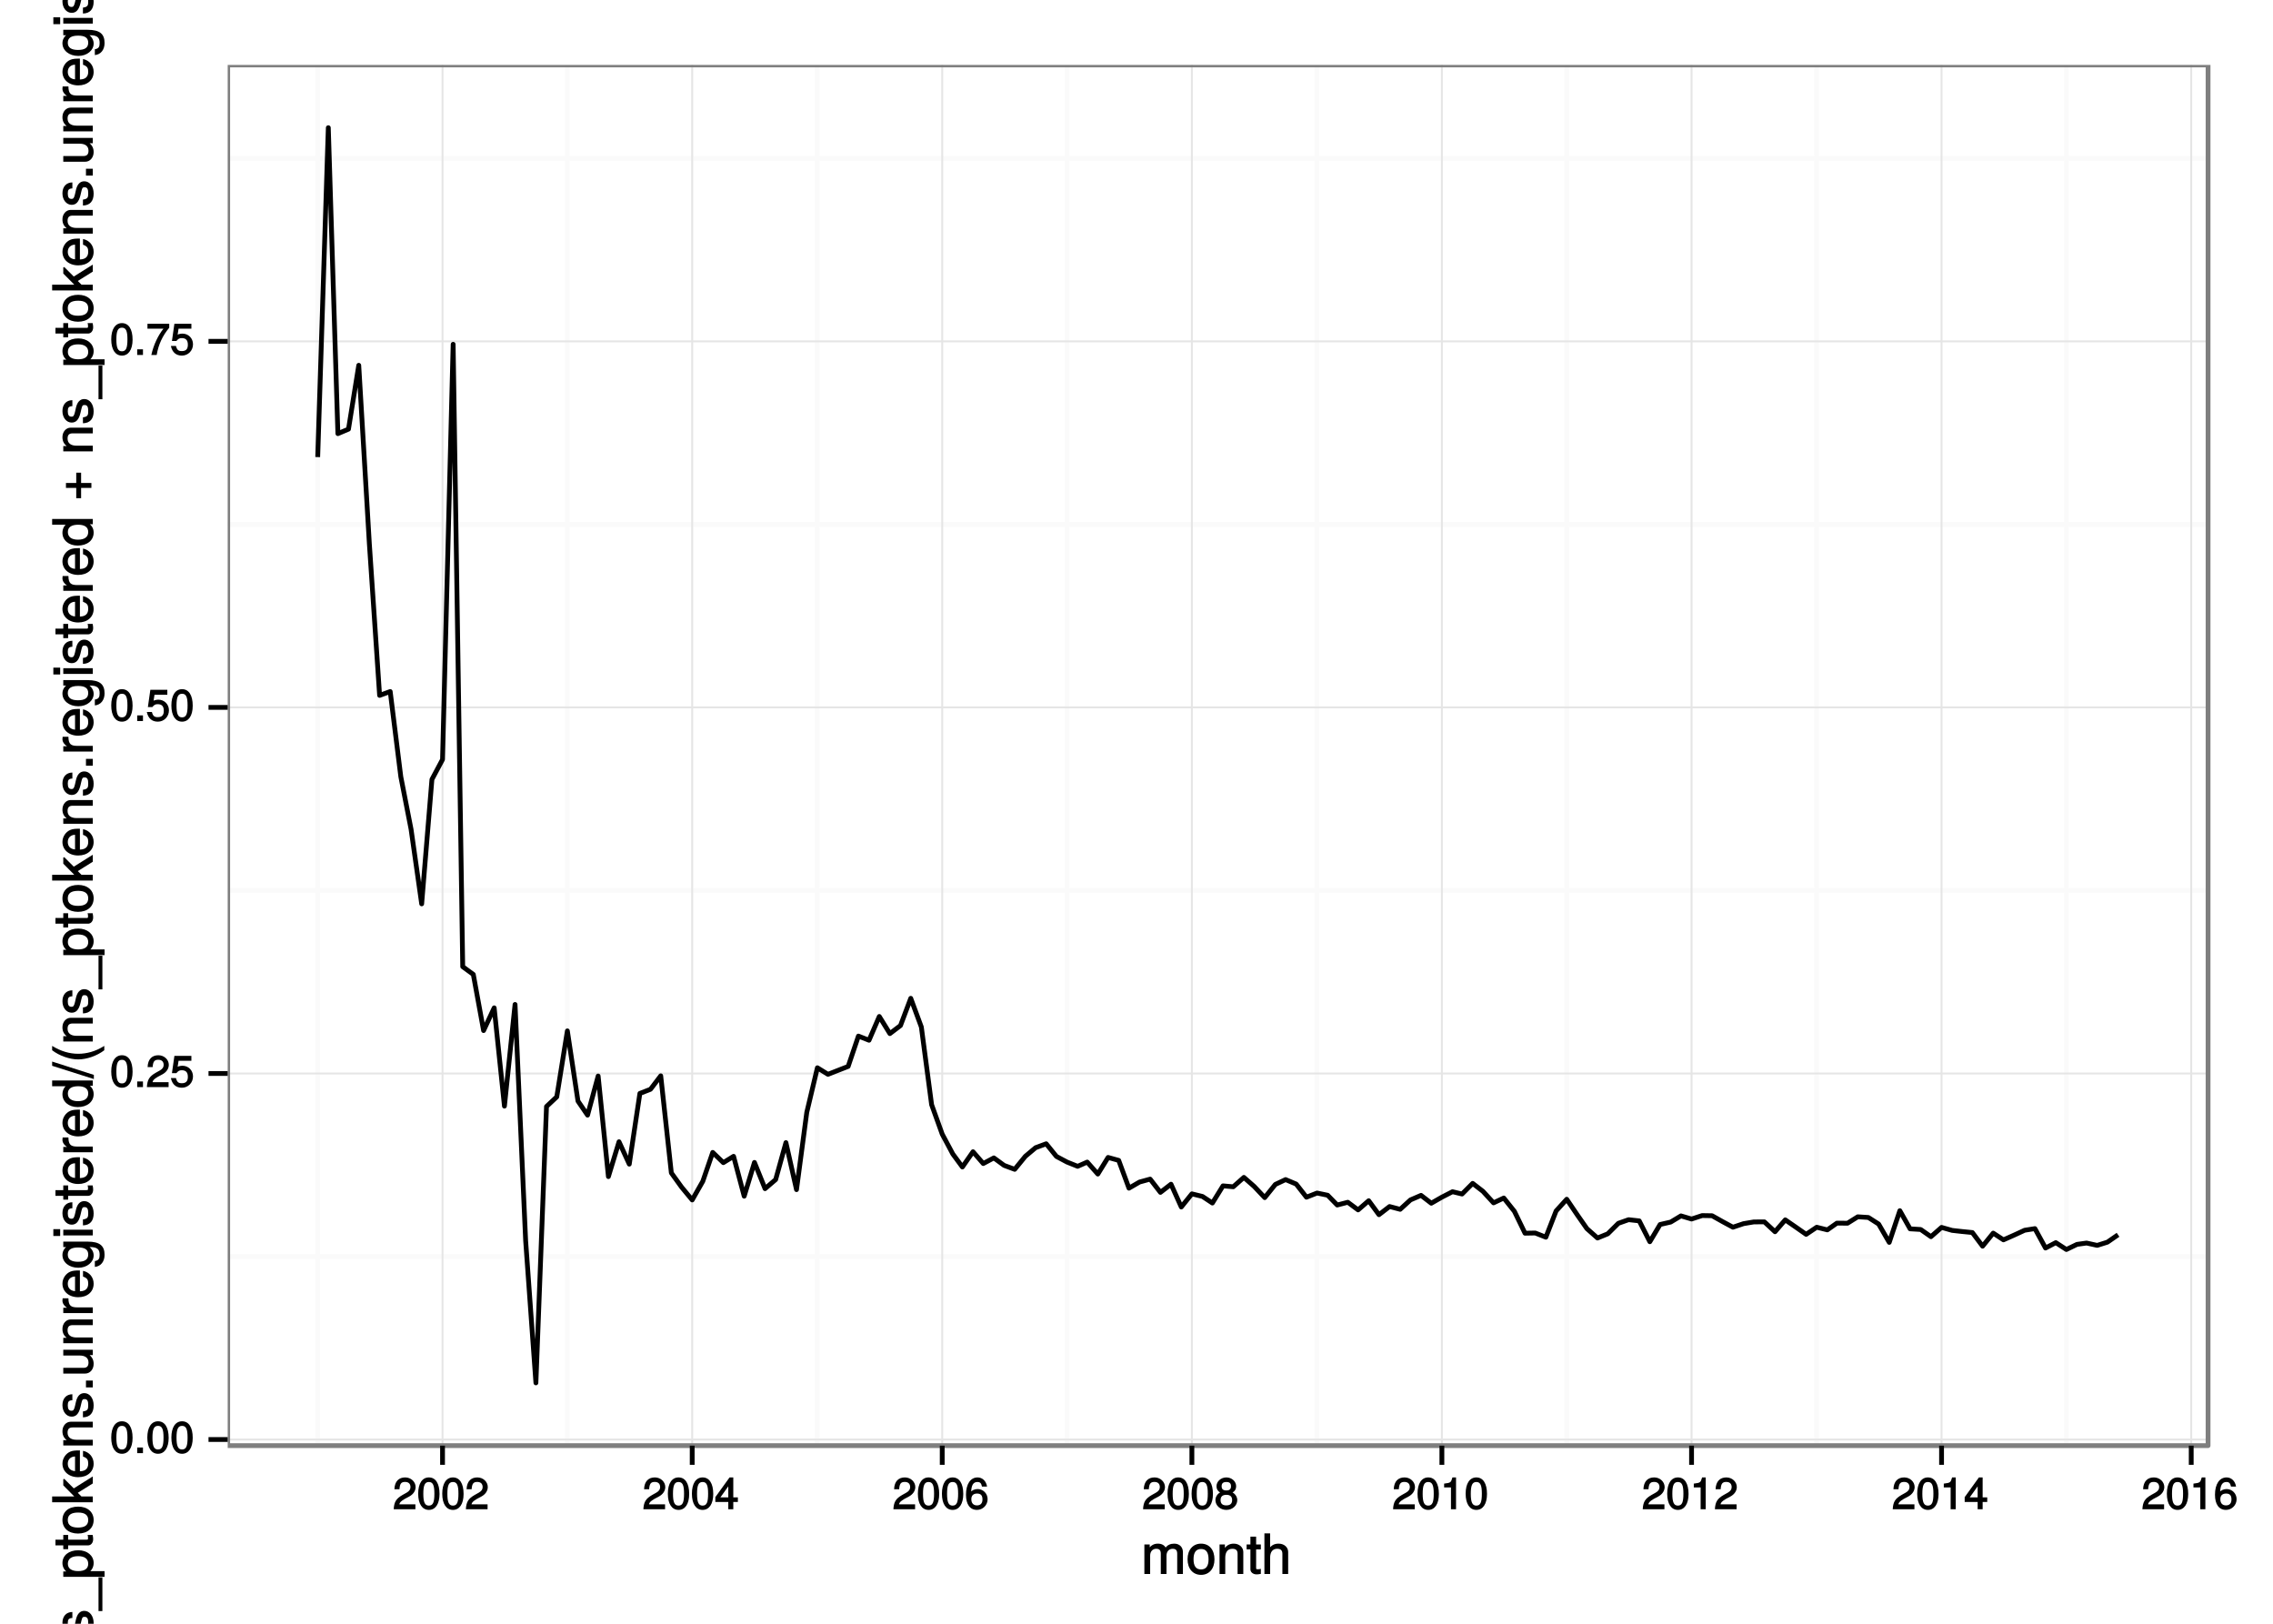 <?xml version="1.0" encoding="UTF-8"?>
<svg xmlns="http://www.w3.org/2000/svg" xmlns:xlink="http://www.w3.org/1999/xlink" width="504pt" height="360pt" viewBox="0 0 504 360" version="1.1">
<defs>
<g>
<symbol overflow="visible" id="glyph0-0">
<path style="stroke:none;" d=""/>
</symbol>
<symbol overflow="visible" id="glyph0-1">
<path style="stroke:none;" d="M 5 -3.391 C 5 -5.75 4.109 -7.062 2.641 -7.062 C 1.172 -7.062 0.266 -5.734 0.266 -3.453 C 0.266 -1.156 1.188 0.141 2.641 0.141 C 4.078 0.141 5 -1.156 5 -3.391 Z M 3.859 -3.469 C 3.859 -1.547 3.562 -0.812 2.625 -0.812 C 1.734 -0.812 1.406 -1.578 1.406 -3.438 C 1.406 -5.312 1.734 -6.047 2.641 -6.047 C 3.547 -6.047 3.859 -5.297 3.859 -3.469 Z M 3.859 -3.469 "/>
</symbol>
<symbol overflow="visible" id="glyph0-2">
<path style="stroke:none;" d="M 1.969 -0.125 L 1.969 -1.25 L 0.688 -1.25 L 0.688 0 L 1.969 0 Z M 1.969 -0.125 "/>
</symbol>
<symbol overflow="visible" id="glyph0-3">
<path style="stroke:none;" d="M 5.031 -4.938 C 5.031 -6.078 4.016 -7.062 2.719 -7.062 C 1.328 -7.062 0.391 -6.219 0.328 -4.438 L 1.453 -4.438 C 1.531 -5.703 1.859 -6.062 2.703 -6.062 C 3.469 -6.062 3.891 -5.641 3.891 -4.906 C 3.891 -4.375 3.609 -4.016 3.016 -3.672 L 2.125 -3.172 C 0.703 -2.359 0.266 -1.625 0.172 0 L 4.984 0 L 4.984 -1.094 L 1.422 -1.094 C 1.5 -1.516 1.766 -1.781 2.594 -2.281 L 3.562 -2.797 C 4.516 -3.297 5.031 -4.094 5.031 -4.938 Z M 5.031 -4.938 "/>
</symbol>
<symbol overflow="visible" id="glyph0-4">
<path style="stroke:none;" d="M 5.062 -2.375 C 5.062 -3.719 4.031 -4.734 2.719 -4.734 C 2.25 -4.734 1.75 -4.578 1.656 -4.5 L 1.859 -5.828 L 4.703 -5.828 L 4.703 -6.922 L 0.938 -6.922 L 0.391 -3.094 L 1.375 -3.094 C 1.812 -3.609 2.047 -3.734 2.578 -3.734 C 3.484 -3.734 3.922 -3.266 3.922 -2.266 C 3.922 -1.281 3.484 -0.859 2.578 -0.859 C 1.828 -0.859 1.516 -1.109 1.281 -2 L 0.156 -2 C 0.469 -0.516 1.375 0.141 2.594 0.141 C 3.969 0.141 5.062 -0.938 5.062 -2.375 Z M 5.062 -2.375 "/>
</symbol>
<symbol overflow="visible" id="glyph0-5">
<path style="stroke:none;" d="M 5.125 -6.078 L 5.125 -6.922 L 0.297 -6.922 L 0.297 -5.828 L 3.844 -5.828 C 2.656 -4.344 1.656 -2.266 1.156 0 L 2.344 0 C 2.734 -2.328 3.656 -4.281 5.125 -6.031 Z M 5.125 -6.078 "/>
</symbol>
<symbol overflow="visible" id="glyph0-6">
<path style="stroke:none;" d="M 5.125 -1.75 L 5.125 -2.641 L 4.109 -2.641 L 4.109 -7.062 L 3.281 -7.062 L 0.125 -2.688 L 0.125 -1.625 L 3 -1.625 L 3 0 L 4.109 0 L 4.109 -1.625 L 5.125 -1.625 Z M 3.141 -2.641 L 1.25 -2.641 L 3.234 -5.406 L 3 -5.484 L 3 -2.641 Z M 3.141 -2.641 "/>
</symbol>
<symbol overflow="visible" id="glyph0-7">
<path style="stroke:none;" d="M 5.062 -2.234 C 5.062 -3.5 4.062 -4.484 2.844 -4.484 C 2.172 -4.484 1.531 -4.188 1.172 -3.688 L 1.406 -3.594 C 1.422 -5.25 1.828 -6.047 2.797 -6.047 C 3.391 -6.047 3.656 -5.797 3.812 -5.031 L 4.938 -5.031 C 4.75 -6.266 3.891 -7.062 2.844 -7.062 C 1.266 -7.062 0.266 -5.594 0.266 -3.219 C 0.266 -1.109 1.141 0.141 2.703 0.141 C 3.984 0.141 5.062 -0.906 5.062 -2.234 Z M 3.922 -2.172 C 3.922 -1.312 3.484 -0.859 2.703 -0.859 C 1.922 -0.859 1.453 -1.344 1.453 -2.219 C 1.453 -3.062 1.906 -3.484 2.734 -3.484 C 3.547 -3.484 3.922 -3.078 3.922 -2.172 Z M 3.922 -2.172 "/>
</symbol>
<symbol overflow="visible" id="glyph0-8">
<path style="stroke:none;" d="M 5.062 -2.047 C 5.062 -2.797 4.531 -3.469 4.016 -3.719 C 4.547 -4.031 4.812 -4.469 4.812 -5.109 C 4.812 -6.172 3.844 -7.062 2.641 -7.062 C 1.438 -7.062 0.453 -6.172 0.453 -5.109 C 0.453 -4.484 0.719 -4.047 1.25 -3.719 C 0.734 -3.469 0.219 -2.797 0.219 -2.047 C 0.219 -0.812 1.297 0.141 2.641 0.141 C 3.984 0.141 5.062 -0.812 5.062 -2.047 Z M 3.672 -5.094 C 3.672 -4.469 3.344 -4.172 2.641 -4.172 C 1.922 -4.172 1.594 -4.469 1.594 -5.109 C 1.594 -5.75 1.922 -6.047 2.641 -6.047 C 3.359 -6.047 3.672 -5.75 3.672 -5.094 Z M 3.922 -2.031 C 3.922 -1.234 3.484 -0.859 2.625 -0.859 C 1.797 -0.859 1.359 -1.234 1.359 -2.031 C 1.359 -2.828 1.797 -3.203 2.641 -3.203 C 3.484 -3.203 3.922 -2.828 3.922 -2.031 Z M 3.922 -2.031 "/>
</symbol>
<symbol overflow="visible" id="glyph0-9">
<path style="stroke:none;" d="M 3.469 -0.125 L 3.469 -7.062 L 2.672 -7.062 C 2.328 -5.891 2.281 -5.875 0.828 -5.688 L 0.828 -4.844 L 2.344 -4.844 L 2.344 0 L 3.469 0 Z M 3.469 -0.125 "/>
</symbol>
<symbol overflow="visible" id="glyph1-0">
<path style="stroke:none;" d=""/>
</symbol>
<symbol overflow="visible" id="glyph1-1">
<path style="stroke:none;" d="M 9.25 -0.125 L 9.25 -4.844 C 9.25 -5.969 8.5 -6.734 7.312 -6.734 C 6.484 -6.734 5.875 -6.438 5.406 -5.875 C 5.109 -6.406 4.516 -6.734 3.703 -6.734 C 2.859 -6.734 2.203 -6.391 1.656 -5.625 L 1.891 -5.531 L 1.891 -6.547 L 0.703 -6.547 L 0.703 0 L 1.984 0 L 1.984 -4.078 C 1.984 -4.984 2.516 -5.594 3.328 -5.594 C 4.062 -5.594 4.344 -5.266 4.344 -4.469 L 4.344 0 L 5.609 0 L 5.609 -4.078 C 5.609 -4.984 6.156 -5.594 6.969 -5.594 C 7.703 -5.594 7.984 -5.25 7.984 -4.469 L 7.984 0 L 9.25 0 Z M 9.25 -0.125 "/>
</symbol>
<symbol overflow="visible" id="glyph1-2">
<path style="stroke:none;" d="M 6.25 -3.234 C 6.25 -5.406 5.078 -6.734 3.266 -6.734 C 1.5 -6.734 0.281 -5.391 0.281 -3.281 C 0.281 -1.156 1.484 0.188 3.281 0.188 C 5.047 0.188 6.25 -1.156 6.25 -3.234 Z M 4.938 -3.234 C 4.938 -1.766 4.375 -1.016 3.281 -1.016 C 2.156 -1.016 1.609 -1.75 1.609 -3.281 C 1.609 -4.781 2.156 -5.547 3.281 -5.547 C 4.406 -5.547 4.938 -4.797 4.938 -3.234 Z M 4.938 -3.234 "/>
</symbol>
<symbol overflow="visible" id="glyph1-3">
<path style="stroke:none;" d="M 5.969 -0.125 L 5.969 -4.891 C 5.969 -5.922 5.062 -6.734 3.859 -6.734 C 2.922 -6.734 2.203 -6.344 1.656 -5.453 L 1.891 -5.359 L 1.891 -6.547 L 0.703 -6.547 L 0.703 0 L 1.969 0 L 1.969 -3.594 C 1.969 -4.891 2.531 -5.594 3.547 -5.594 C 4.344 -5.594 4.703 -5.25 4.703 -4.484 L 4.703 0 L 5.969 0 Z M 5.969 -0.125 "/>
</symbol>
<symbol overflow="visible" id="glyph1-4">
<path style="stroke:none;" d="M 3.188 -0.125 L 3.188 -1.156 C 2.922 -1.062 2.766 -1.062 2.562 -1.062 C 2.141 -1.062 2.141 -1.047 2.141 -1.484 L 2.141 -5.469 L 3.188 -5.469 L 3.188 -6.547 L 2.141 -6.547 L 2.141 -8.281 L 0.875 -8.281 L 0.875 -6.547 L 0.031 -6.547 L 0.031 -5.469 L 0.875 -5.469 L 0.875 -1.047 C 0.875 -0.406 1.453 0.078 2.234 0.078 C 2.469 0.078 2.719 0.062 3.188 -0.031 Z M 3.188 -0.125 "/>
</symbol>
<symbol overflow="visible" id="glyph1-5">
<path style="stroke:none;" d="M 5.969 -0.125 L 5.969 -4.891 C 5.969 -5.938 5.078 -6.734 3.859 -6.734 C 2.969 -6.734 2.312 -6.422 1.734 -5.656 L 1.969 -5.562 L 1.969 -9.016 L 0.703 -9.016 L 0.703 0 L 1.969 0 L 1.969 -3.594 C 1.969 -4.891 2.516 -5.594 3.547 -5.594 C 4.25 -5.594 4.688 -5.312 4.688 -4.484 L 4.688 0 L 5.969 0 Z M 5.969 -0.125 "/>
</symbol>
<symbol overflow="visible" id="glyph2-0">
<path style="stroke:none;" d=""/>
</symbol>
<symbol overflow="visible" id="glyph2-1">
<path style="stroke:none;" d="M -0.125 -5.969 L -4.891 -5.969 C -5.922 -5.969 -6.734 -5.062 -6.734 -3.859 C -6.734 -2.922 -6.344 -2.203 -5.453 -1.656 L -5.359 -1.891 L -6.547 -1.891 L -6.547 -0.703 L 0 -0.703 L 0 -1.969 L -3.594 -1.969 C -4.891 -1.969 -5.594 -2.531 -5.594 -3.547 C -5.594 -4.344 -5.25 -4.703 -4.484 -4.703 L 0 -4.703 L 0 -5.969 Z M -0.125 -5.969 "/>
</symbol>
<symbol overflow="visible" id="glyph2-2">
<path style="stroke:none;" d="M -1.891 -5.641 C -2.828 -5.641 -3.438 -4.984 -3.734 -3.734 L -3.953 -2.766 C -4.156 -1.953 -4.281 -1.734 -4.734 -1.734 C -5.297 -1.734 -5.547 -2.125 -5.547 -2.938 C -5.547 -3.75 -5.328 -4.031 -4.531 -4.062 L -4.531 -5.391 C -5.906 -5.375 -6.734 -4.422 -6.734 -2.969 C -6.734 -1.516 -5.844 -0.422 -4.688 -0.422 C -3.703 -0.422 -3.094 -1.062 -2.734 -2.562 L -2.516 -3.484 C -2.344 -4.188 -2.266 -4.312 -1.812 -4.312 C -1.219 -4.312 -1.016 -3.875 -1.016 -3 C -1.016 -2.094 -1.094 -1.734 -2.188 -1.578 L -2.188 -0.266 C -0.594 -0.312 0.188 -1.266 0.188 -2.922 C 0.188 -4.5 -0.688 -5.641 -1.891 -5.641 Z M -1.891 -5.641 "/>
</symbol>
<symbol overflow="visible" id="glyph2-3">
<path style="stroke:none;" d="M 1.984 -7.062 L 1.266 -7.062 L 1.266 0.406 L 2.125 0.406 L 2.125 -7.062 Z M 1.984 -7.062 "/>
</symbol>
<symbol overflow="visible" id="glyph2-4">
<path style="stroke:none;" d="M -3.219 -6.406 C -5.328 -6.406 -6.734 -5.25 -6.734 -3.578 C -6.734 -2.719 -6.312 -1.938 -5.562 -1.469 L -5.469 -1.703 L -6.547 -1.703 L -6.547 -0.516 L 2.609 -0.516 L 2.609 -1.781 L -0.891 -1.781 L -0.797 -1.547 C -0.141 -2.078 0.188 -2.766 0.188 -3.594 C 0.188 -5.203 -1.219 -6.406 -3.219 -6.406 Z M -3.234 -5.094 C -1.812 -5.094 -1.016 -4.5 -1.016 -3.406 C -1.016 -2.359 -1.75 -1.781 -3.234 -1.781 C -4.703 -1.781 -5.531 -2.359 -5.531 -3.406 C -5.531 -4.516 -4.734 -5.094 -3.234 -5.094 Z M -3.234 -5.094 "/>
</symbol>
<symbol overflow="visible" id="glyph2-5">
<path style="stroke:none;" d="M -0.125 -3.188 L -1.156 -3.188 C -1.062 -2.922 -1.062 -2.766 -1.062 -2.562 C -1.062 -2.141 -1.047 -2.141 -1.484 -2.141 L -5.469 -2.141 L -5.469 -3.188 L -6.547 -3.188 L -6.547 -2.141 L -8.281 -2.141 L -8.281 -0.875 L -6.547 -0.875 L -6.547 -0.031 L -5.469 -0.031 L -5.469 -0.875 L -1.047 -0.875 C -0.406 -0.875 0.078 -1.453 0.078 -2.234 C 0.078 -2.469 0.062 -2.719 -0.031 -3.188 Z M -0.125 -3.188 "/>
</symbol>
<symbol overflow="visible" id="glyph2-6">
<path style="stroke:none;" d="M -3.234 -6.25 C -5.406 -6.25 -6.734 -5.078 -6.734 -3.266 C -6.734 -1.5 -5.391 -0.281 -3.281 -0.281 C -1.156 -0.281 0.188 -1.484 0.188 -3.281 C 0.188 -5.047 -1.156 -6.25 -3.234 -6.25 Z M -3.234 -4.938 C -1.766 -4.938 -1.016 -4.375 -1.016 -3.281 C -1.016 -2.156 -1.75 -1.609 -3.281 -1.609 C -4.781 -1.609 -5.547 -2.156 -5.547 -3.281 C -5.547 -4.406 -4.797 -4.938 -3.234 -4.938 Z M -3.234 -4.938 "/>
</symbol>
<symbol overflow="visible" id="glyph2-7">
<path style="stroke:none;" d="M -0.234 -6.125 L -4.219 -3.625 L -6.328 -5.734 L -6.547 -5.641 L -6.547 -4.297 L -3.859 -1.578 L -3.75 -1.828 L -9.016 -1.828 L -9.016 -0.547 L 0 -0.547 L 0 -1.828 L -2.516 -1.828 L -3.328 -2.641 L 0 -4.719 L 0 -6.266 Z M -0.234 -6.125 "/>
</symbol>
<symbol overflow="visible" id="glyph2-8">
<path style="stroke:none;" d="M -2.984 -6.281 C -3.906 -6.281 -4.469 -6.219 -4.938 -6.031 C -5.969 -5.625 -6.734 -4.531 -6.734 -3.359 C -6.734 -1.609 -5.297 -0.344 -3.234 -0.344 C -1.172 -0.344 0.188 -1.578 0.188 -3.344 C 0.188 -4.781 -0.766 -5.906 -2.172 -6.188 L -2.172 -4.922 C -1.219 -4.594 -1.016 -4.172 -1.016 -3.375 C -1.016 -2.328 -1.547 -1.688 -2.859 -1.656 L -2.859 -6.281 Z M -3.781 -5.188 C -3.781 -5.188 -3.922 -4.984 -3.938 -4.984 L -3.938 -1.688 C -4.922 -1.766 -5.547 -2.344 -5.547 -3.344 C -5.547 -4.328 -4.859 -4.938 -3.875 -4.938 Z M -3.781 -5.188 "/>
</symbol>
<symbol overflow="visible" id="glyph2-9">
<path style="stroke:none;" d="M -0.125 -2.422 L -1.516 -2.422 L -1.516 -0.906 L 0 -0.906 L 0 -2.422 Z M -0.125 -2.422 "/>
</symbol>
<symbol overflow="visible" id="glyph2-10">
<path style="stroke:none;" d="M -0.125 -5.922 L -6.547 -5.922 L -6.547 -4.641 L -2.953 -4.641 C -1.672 -4.641 -0.953 -4.109 -0.953 -3.078 C -0.953 -2.281 -1.312 -1.906 -2.062 -1.906 L -6.547 -1.906 L -6.547 -0.641 L -1.672 -0.641 C -0.625 -0.641 0.188 -1.562 0.188 -2.781 C 0.188 -3.703 -0.188 -4.391 -1.016 -4.984 L -1.109 -4.734 L 0 -4.734 L 0 -5.922 Z M -0.125 -5.922 "/>
</symbol>
<symbol overflow="visible" id="glyph2-11">
<path style="stroke:none;" d="M -5.547 -3.984 L -6.688 -3.984 C -6.719 -3.688 -6.734 -3.594 -6.734 -3.469 C -6.734 -2.812 -6.312 -2.219 -5.375 -1.641 L -5.281 -1.891 L -6.547 -1.891 L -6.547 -0.703 L 0 -0.703 L 0 -1.969 L -3.391 -1.969 C -4.812 -1.969 -5.391 -2.297 -5.406 -3.984 Z M -5.547 -3.984 "/>
</symbol>
<symbol overflow="visible" id="glyph2-12">
<path style="stroke:none;" d="M -1.156 -6 L -6.547 -6 L -6.547 -4.797 L -5.516 -4.797 L -5.609 -5.047 C -6.344 -4.531 -6.734 -3.828 -6.734 -3.031 C -6.734 -1.422 -5.25 -0.203 -3.219 -0.203 C -1.234 -0.203 0.188 -1.469 0.188 -2.938 C 0.188 -3.734 -0.188 -4.375 -0.984 -5.047 L -1.078 -4.797 L -0.656 -4.797 C 1.016 -4.797 1.516 -4.266 1.516 -3.094 C 1.516 -2.297 1.359 -1.828 0.453 -1.688 L 0.453 -0.391 C 1.781 -0.516 2.609 -1.578 2.609 -3.062 C 2.609 -5.031 1.609 -6 -1.156 -6 Z M -3.234 -4.703 C -1.734 -4.703 -1.016 -4.203 -1.016 -3.141 C -1.016 -2.047 -1.75 -1.531 -3.281 -1.531 C -4.781 -1.531 -5.547 -2.062 -5.547 -3.125 C -5.547 -4.219 -4.766 -4.703 -3.234 -4.703 Z M -3.234 -4.703 "/>
</symbol>
<symbol overflow="visible" id="glyph2-13">
<path style="stroke:none;" d="M -0.125 -1.969 L -6.547 -1.969 L -6.547 -0.703 L 0 -0.703 L 0 -1.969 Z M -7.375 -2.094 L -8.75 -2.094 L -8.75 -0.578 L -7.234 -0.578 L -7.234 -2.094 Z M -7.375 -2.094 "/>
</symbol>
<symbol overflow="visible" id="glyph2-14">
<path style="stroke:none;" d="M -0.125 -6.078 L -9.016 -6.078 L -9.016 -4.797 L -5.625 -4.797 L -5.719 -5.047 C -6.359 -4.625 -6.734 -3.859 -6.734 -3.016 C -6.734 -1.375 -5.344 -0.172 -3.344 -0.172 C -1.219 -0.172 0.188 -1.359 0.188 -3.047 C 0.188 -3.906 -0.188 -4.609 -0.953 -5.141 L -1.062 -4.906 L 0 -4.906 L 0 -6.078 Z M -3.25 -4.797 C -1.797 -4.797 -1.016 -4.25 -1.016 -3.188 C -1.016 -2.094 -1.812 -1.484 -3.281 -1.484 C -4.734 -1.484 -5.531 -2.094 -5.531 -3.188 C -5.531 -4.266 -4.703 -4.797 -3.25 -4.797 Z M -3.25 -4.797 "/>
</symbol>
<symbol overflow="visible" id="glyph2-15">
<path style="stroke:none;" d="M -9.016 -3.406 L -9.016 -2.656 L 0.234 0.281 L 0.234 -0.641 L -9.016 -3.594 Z M -9.016 -3.406 "/>
</symbol>
<symbol overflow="visible" id="glyph2-16">
<path style="stroke:none;" d="M 2.312 -3.594 C 0.594 -2.531 -1.312 -1.984 -3.234 -1.984 C -5.141 -1.984 -7.078 -2.531 -9.016 -3.734 L -9.016 -2.766 C -7.406 -1.531 -5.125 -0.734 -3.234 -0.734 C -1.344 -0.734 0.938 -1.531 2.547 -2.766 L 2.547 -3.734 Z M 2.312 -3.594 "/>
</symbol>
<symbol overflow="visible" id="glyph2-17">
<path style="stroke:none;" d=""/>
</symbol>
<symbol overflow="visible" id="glyph2-18">
<path style="stroke:none;" d="M -2.719 -6.328 L -3.672 -6.328 L -3.672 -4.047 L -5.953 -4.047 L -5.953 -2.953 L -3.672 -2.953 L -3.672 -0.672 L -2.594 -0.672 L -2.594 -2.953 L -0.312 -2.953 L -0.312 -4.047 L -2.594 -4.047 L -2.594 -6.328 Z M -2.719 -6.328 "/>
</symbol>
<symbol overflow="visible" id="glyph2-19">
<path style="stroke:none;" d="M -3.234 -3.203 C -5.125 -3.203 -7.406 -2.406 -9.016 -1.172 L -9.016 -0.203 C -7.062 -1.406 -5.141 -1.953 -3.234 -1.953 C -1.312 -1.953 0.609 -1.406 2.547 -0.203 L 2.547 -1.172 C 0.938 -2.406 -1.344 -3.203 -3.234 -3.203 Z M -3.234 -3.203 "/>
</symbol>
</g>
<clipPath id="clip1">
  <path d="M 50.488 14.398 L 490 14.398 L 490 321 L 50.488 321 Z M 50.488 14.398 "/>
</clipPath>
<clipPath id="clip2">
  <path d="M 50.488 278 L 490.602 278 L 490.602 280 L 50.488 280 Z M 50.488 278 "/>
</clipPath>
<clipPath id="clip3">
  <path d="M 50.488 196 L 490.602 196 L 490.602 198 L 50.488 198 Z M 50.488 196 "/>
</clipPath>
<clipPath id="clip4">
  <path d="M 50.488 115 L 490.602 115 L 490.602 117 L 50.488 117 Z M 50.488 115 "/>
</clipPath>
<clipPath id="clip5">
  <path d="M 50.488 34 L 490.602 34 L 490.602 36 L 50.488 36 Z M 50.488 34 "/>
</clipPath>
<clipPath id="clip6">
  <path d="M 69 14.398 L 71 14.398 L 71 321.512 L 69 321.512 Z M 69 14.398 "/>
</clipPath>
<clipPath id="clip7">
  <path d="M 125 14.398 L 127 14.398 L 127 321.512 L 125 321.512 Z M 125 14.398 "/>
</clipPath>
<clipPath id="clip8">
  <path d="M 180 14.398 L 182 14.398 L 182 321.512 L 180 321.512 Z M 180 14.398 "/>
</clipPath>
<clipPath id="clip9">
  <path d="M 236 14.398 L 238 14.398 L 238 321.512 L 236 321.512 Z M 236 14.398 "/>
</clipPath>
<clipPath id="clip10">
  <path d="M 291 14.398 L 293 14.398 L 293 321.512 L 291 321.512 Z M 291 14.398 "/>
</clipPath>
<clipPath id="clip11">
  <path d="M 346 14.398 L 348 14.398 L 348 321.512 L 346 321.512 Z M 346 14.398 "/>
</clipPath>
<clipPath id="clip12">
  <path d="M 402 14.398 L 404 14.398 L 404 321.512 L 402 321.512 Z M 402 14.398 "/>
</clipPath>
<clipPath id="clip13">
  <path d="M 457 14.398 L 459 14.398 L 459 321.512 L 457 321.512 Z M 457 14.398 "/>
</clipPath>
<clipPath id="clip14">
  <path d="M 50.488 318 L 490 318 L 490 320 L 50.488 320 Z M 50.488 318 "/>
</clipPath>
<clipPath id="clip15">
  <path d="M 50.488 237 L 490 237 L 490 239 L 50.488 239 Z M 50.488 237 "/>
</clipPath>
<clipPath id="clip16">
  <path d="M 50.488 156 L 490 156 L 490 158 L 50.488 158 Z M 50.488 156 "/>
</clipPath>
<clipPath id="clip17">
  <path d="M 50.488 75 L 490 75 L 490 76 L 50.488 76 Z M 50.488 75 "/>
</clipPath>
<clipPath id="clip18">
  <path d="M 97 14.398 L 99 14.398 L 99 321 L 97 321 Z M 97 14.398 "/>
</clipPath>
<clipPath id="clip19">
  <path d="M 153 14.398 L 154 14.398 L 154 321 L 153 321 Z M 153 14.398 "/>
</clipPath>
<clipPath id="clip20">
  <path d="M 208 14.398 L 210 14.398 L 210 321 L 208 321 Z M 208 14.398 "/>
</clipPath>
<clipPath id="clip21">
  <path d="M 264 14.398 L 265 14.398 L 265 321 L 264 321 Z M 264 14.398 "/>
</clipPath>
<clipPath id="clip22">
  <path d="M 319 14.398 L 320 14.398 L 320 321 L 319 321 Z M 319 14.398 "/>
</clipPath>
<clipPath id="clip23">
  <path d="M 374 14.398 L 376 14.398 L 376 321 L 374 321 Z M 374 14.398 "/>
</clipPath>
<clipPath id="clip24">
  <path d="M 430 14.398 L 431 14.398 L 431 321 L 430 321 Z M 430 14.398 "/>
</clipPath>
<clipPath id="clip25">
  <path d="M 485 14.398 L 487 14.398 L 487 321 L 485 321 Z M 485 14.398 "/>
</clipPath>
<clipPath id="clip26">
  <path d="M 50.488 14.398 L 490.602 14.398 L 490.602 321.512 L 50.488 321.512 Z M 50.488 14.398 "/>
</clipPath>
</defs>
<g id="surface227">
<rect x="0" y="0" width="504" height="360" style="fill:rgb(100%,100%,100%);fill-opacity:1;stroke:none;"/>
<rect x="0" y="0" width="504" height="360" style="fill:rgb(100%,100%,100%);fill-opacity:1;stroke:none;"/>
<path style="fill:none;stroke-width:1.063;stroke-linecap:round;stroke-linejoin:round;stroke:rgb(100%,100%,100%);stroke-opacity:1;stroke-miterlimit:10;" d="M 0 360 L 504 360 L 504 0 L 0 0 Z M 0 360 "/>
<g clip-path="url(#clip1)" clip-rule="nonzero">
<path style=" stroke:none;fill-rule:nonzero;fill:rgb(100%,100%,100%);fill-opacity:1;" d="M 50.488 320.512 L 489.602 320.512 L 489.602 14.398 L 50.488 14.398 Z M 50.488 320.512 "/>
</g>
<g clip-path="url(#clip2)" clip-rule="nonzero">
<path style="fill:none;stroke-width:1.063;stroke-linecap:butt;stroke-linejoin:round;stroke:rgb(98.039%,98.039%,98.039%);stroke-opacity:1;stroke-miterlimit:10;" d="M 50.488 278.578 L 489.602 278.578 "/>
</g>
<g clip-path="url(#clip3)" clip-rule="nonzero">
<path style="fill:none;stroke-width:1.063;stroke-linecap:butt;stroke-linejoin:round;stroke:rgb(98.039%,98.039%,98.039%);stroke-opacity:1;stroke-miterlimit:10;" d="M 50.488 197.418 L 489.602 197.418 "/>
</g>
<g clip-path="url(#clip4)" clip-rule="nonzero">
<path style="fill:none;stroke-width:1.063;stroke-linecap:butt;stroke-linejoin:round;stroke:rgb(98.039%,98.039%,98.039%);stroke-opacity:1;stroke-miterlimit:10;" d="M 50.488 116.262 L 489.602 116.262 "/>
</g>
<g clip-path="url(#clip5)" clip-rule="nonzero">
<path style="fill:none;stroke-width:1.063;stroke-linecap:butt;stroke-linejoin:round;stroke:rgb(98.039%,98.039%,98.039%);stroke-opacity:1;stroke-miterlimit:10;" d="M 50.488 35.102 L 489.602 35.102 "/>
</g>
<g clip-path="url(#clip6)" clip-rule="nonzero">
<path style="fill:none;stroke-width:1.063;stroke-linecap:butt;stroke-linejoin:round;stroke:rgb(98.039%,98.039%,98.039%);stroke-opacity:1;stroke-miterlimit:10;" d="M 70.445 320.512 L 70.445 14.398 "/>
</g>
<g clip-path="url(#clip7)" clip-rule="nonzero">
<path style="fill:none;stroke-width:1.063;stroke-linecap:butt;stroke-linejoin:round;stroke:rgb(98.039%,98.039%,98.039%);stroke-opacity:1;stroke-miterlimit:10;" d="M 125.805 320.512 L 125.805 14.398 "/>
</g>
<g clip-path="url(#clip8)" clip-rule="nonzero">
<path style="fill:none;stroke-width:1.063;stroke-linecap:butt;stroke-linejoin:round;stroke:rgb(98.039%,98.039%,98.039%);stroke-opacity:1;stroke-miterlimit:10;" d="M 181.203 320.512 L 181.203 14.398 "/>
</g>
<g clip-path="url(#clip9)" clip-rule="nonzero">
<path style="fill:none;stroke-width:1.063;stroke-linecap:butt;stroke-linejoin:round;stroke:rgb(98.039%,98.039%,98.039%);stroke-opacity:1;stroke-miterlimit:10;" d="M 236.602 320.512 L 236.602 14.398 "/>
</g>
<g clip-path="url(#clip10)" clip-rule="nonzero">
<path style="fill:none;stroke-width:1.063;stroke-linecap:butt;stroke-linejoin:round;stroke:rgb(98.039%,98.039%,98.039%);stroke-opacity:1;stroke-miterlimit:10;" d="M 291.996 320.512 L 291.996 14.398 "/>
</g>
<g clip-path="url(#clip11)" clip-rule="nonzero">
<path style="fill:none;stroke-width:1.063;stroke-linecap:butt;stroke-linejoin:round;stroke:rgb(98.039%,98.039%,98.039%);stroke-opacity:1;stroke-miterlimit:10;" d="M 347.395 320.512 L 347.395 14.398 "/>
</g>
<g clip-path="url(#clip12)" clip-rule="nonzero">
<path style="fill:none;stroke-width:1.063;stroke-linecap:butt;stroke-linejoin:round;stroke:rgb(98.039%,98.039%,98.039%);stroke-opacity:1;stroke-miterlimit:10;" d="M 402.793 320.512 L 402.793 14.398 "/>
</g>
<g clip-path="url(#clip13)" clip-rule="nonzero">
<path style="fill:none;stroke-width:1.063;stroke-linecap:butt;stroke-linejoin:round;stroke:rgb(98.039%,98.039%,98.039%);stroke-opacity:1;stroke-miterlimit:10;" d="M 458.188 320.512 L 458.188 14.398 "/>
</g>
<g clip-path="url(#clip14)" clip-rule="nonzero">
<path style="fill:none;stroke-width:0.425;stroke-linecap:butt;stroke-linejoin:round;stroke:rgb(89.804%,89.804%,89.804%);stroke-opacity:1;stroke-miterlimit:10;" d="M 50.488 319.156 L 489.602 319.156 "/>
</g>
<g clip-path="url(#clip15)" clip-rule="nonzero">
<path style="fill:none;stroke-width:0.425;stroke-linecap:butt;stroke-linejoin:round;stroke:rgb(89.804%,89.804%,89.804%);stroke-opacity:1;stroke-miterlimit:10;" d="M 50.488 238 L 489.602 238 "/>
</g>
<g clip-path="url(#clip16)" clip-rule="nonzero">
<path style="fill:none;stroke-width:0.425;stroke-linecap:butt;stroke-linejoin:round;stroke:rgb(89.804%,89.804%,89.804%);stroke-opacity:1;stroke-miterlimit:10;" d="M 50.488 156.84 L 489.602 156.84 "/>
</g>
<g clip-path="url(#clip17)" clip-rule="nonzero">
<path style="fill:none;stroke-width:0.425;stroke-linecap:butt;stroke-linejoin:round;stroke:rgb(89.804%,89.804%,89.804%);stroke-opacity:1;stroke-miterlimit:10;" d="M 50.488 75.68 L 489.602 75.68 "/>
</g>
<g clip-path="url(#clip18)" clip-rule="nonzero">
<path style="fill:none;stroke-width:0.425;stroke-linecap:butt;stroke-linejoin:round;stroke:rgb(89.804%,89.804%,89.804%);stroke-opacity:1;stroke-miterlimit:10;" d="M 98.125 320.512 L 98.125 14.398 "/>
</g>
<g clip-path="url(#clip19)" clip-rule="nonzero">
<path style="fill:none;stroke-width:0.425;stroke-linecap:butt;stroke-linejoin:round;stroke:rgb(89.804%,89.804%,89.804%);stroke-opacity:1;stroke-miterlimit:10;" d="M 153.484 320.512 L 153.484 14.398 "/>
</g>
<g clip-path="url(#clip20)" clip-rule="nonzero">
<path style="fill:none;stroke-width:0.425;stroke-linecap:butt;stroke-linejoin:round;stroke:rgb(89.804%,89.804%,89.804%);stroke-opacity:1;stroke-miterlimit:10;" d="M 208.922 320.512 L 208.922 14.398 "/>
</g>
<g clip-path="url(#clip21)" clip-rule="nonzero">
<path style="fill:none;stroke-width:0.425;stroke-linecap:butt;stroke-linejoin:round;stroke:rgb(89.804%,89.804%,89.804%);stroke-opacity:1;stroke-miterlimit:10;" d="M 264.281 320.512 L 264.281 14.398 "/>
</g>
<g clip-path="url(#clip22)" clip-rule="nonzero">
<path style="fill:none;stroke-width:0.425;stroke-linecap:butt;stroke-linejoin:round;stroke:rgb(89.804%,89.804%,89.804%);stroke-opacity:1;stroke-miterlimit:10;" d="M 319.715 320.512 L 319.715 14.398 "/>
</g>
<g clip-path="url(#clip23)" clip-rule="nonzero">
<path style="fill:none;stroke-width:0.425;stroke-linecap:butt;stroke-linejoin:round;stroke:rgb(89.804%,89.804%,89.804%);stroke-opacity:1;stroke-miterlimit:10;" d="M 375.074 320.512 L 375.074 14.398 "/>
</g>
<g clip-path="url(#clip24)" clip-rule="nonzero">
<path style="fill:none;stroke-width:0.425;stroke-linecap:butt;stroke-linejoin:round;stroke:rgb(89.804%,89.804%,89.804%);stroke-opacity:1;stroke-miterlimit:10;" d="M 430.508 320.512 L 430.508 14.398 "/>
</g>
<g clip-path="url(#clip25)" clip-rule="nonzero">
<path style="fill:none;stroke-width:0.425;stroke-linecap:butt;stroke-linejoin:round;stroke:rgb(89.804%,89.804%,89.804%);stroke-opacity:1;stroke-miterlimit:10;" d="M 485.867 320.512 L 485.867 14.398 "/>
</g>
<path style="fill:none;stroke-width:1.063;stroke-linecap:butt;stroke-linejoin:round;stroke:rgb(0%,0%,0%);stroke-opacity:1;stroke-miterlimit:1;" d="M 70.445 101.34 L 72.797 28.312 L 74.922 96.141 L 77.27 95.148 L 79.547 80.988 L 81.898 120.547 L 84.172 154.176 L 86.523 153.32 L 88.875 172.207 L 91.148 183.859 L 93.5 200.395 L 95.773 172.801 L 98.125 168.391 L 100.477 76.332 L 102.602 214.328 L 104.949 216.039 L 107.227 228.488 L 109.578 223.449 L 111.852 245.238 L 114.203 222.699 L 116.555 275.098 L 118.828 306.598 L 121.18 245.32 L 123.453 243.188 L 125.805 228.555 L 128.156 244.121 L 130.281 247.238 L 132.629 238.566 L 134.906 260.863 L 137.258 253.137 L 139.531 258.102 L 141.883 242.422 L 144.234 241.508 L 146.508 238.523 L 148.859 260.043 L 151.133 263.199 L 153.484 266.043 L 155.836 261.902 L 158.035 255.504 L 160.387 257.77 L 162.66 256.371 L 165.012 265.207 L 167.289 257.723 L 169.637 263.539 L 171.988 261.523 L 174.266 253.328 L 176.613 263.754 L 178.891 246.617 L 181.242 236.738 L 183.59 238.188 L 185.715 237.352 L 188.066 236.434 L 190.34 229.711 L 192.691 230.633 L 194.969 225.363 L 197.316 229.16 L 199.668 227.375 L 201.945 221.336 L 204.293 227.695 L 206.57 244.914 L 208.922 251.453 L 211.27 255.852 L 213.395 258.734 L 215.746 255.352 L 218.02 257.969 L 220.371 256.719 L 222.648 258.383 L 224.996 259.254 L 227.348 256.371 L 229.625 254.457 L 231.973 253.586 L 234.25 256.395 L 236.602 257.645 L 238.949 258.586 L 241.074 257.648 L 243.426 260.301 L 245.699 256.617 L 248.051 257.266 L 250.328 263.43 L 252.676 262.07 L 255.027 261.422 L 257.305 264.363 L 259.652 262.551 L 261.93 267.605 L 264.281 264.688 L 266.629 265.266 L 268.828 266.723 L 271.18 262.918 L 273.457 263.121 L 275.809 261.039 L 278.082 263.031 L 280.434 265.523 L 282.785 262.598 L 285.059 261.527 L 287.41 262.52 L 289.684 265.43 L 292.035 264.508 L 294.387 264.996 L 296.508 267.164 L 298.859 266.555 L 301.137 268.246 L 303.488 266.211 L 305.762 269.309 L 308.113 267.5 L 310.465 268.121 L 312.738 266.039 L 315.09 265.023 L 317.363 266.77 L 319.715 265.422 L 322.066 264.215 L 324.188 264.727 L 326.539 262.367 L 328.816 264.125 L 331.168 266.684 L 333.441 265.613 L 335.793 268.566 L 338.145 273.414 L 340.418 273.371 L 342.77 274.301 L 345.043 268.477 L 347.395 265.887 L 349.746 269.363 L 351.867 272.398 L 354.219 274.48 L 356.496 273.551 L 358.848 271.219 L 361.121 270.418 L 363.473 270.68 L 365.824 275.305 L 368.098 271.484 L 370.449 270.945 L 372.723 269.574 L 375.074 270.27 L 377.426 269.504 L 379.625 269.539 L 381.977 270.859 L 384.25 272.086 L 386.602 271.297 L 388.875 270.914 L 391.227 270.902 L 393.578 273.09 L 395.852 270.457 L 398.203 272.074 L 400.48 273.668 L 402.828 272.09 L 405.18 272.676 L 407.305 271.18 L 409.656 271.199 L 411.93 269.777 L 414.281 269.926 L 416.555 271.383 L 418.906 275.449 L 421.258 268.422 L 423.531 272.449 L 425.883 272.59 L 428.16 274.188 L 430.508 272.125 L 432.859 272.793 L 434.984 273.031 L 437.336 273.266 L 439.609 276.293 L 441.961 273.395 L 444.234 274.887 L 446.586 273.844 L 448.938 272.758 L 451.211 272.398 L 453.562 276.699 L 455.84 275.504 L 458.188 277.027 L 460.539 275.891 L 462.664 275.594 L 465.016 276.113 L 467.289 275.398 L 469.641 273.766 "/>
<g clip-path="url(#clip26)" clip-rule="nonzero">
<path style="fill:none;stroke-width:1.063;stroke-linecap:round;stroke-linejoin:round;stroke:rgb(49.804%,49.804%,49.804%);stroke-opacity:1;stroke-miterlimit:10;" d="M 50.488 320.512 L 489.602 320.512 L 489.602 14.398 L 50.488 14.398 Z M 50.488 320.512 "/>
</g>
<g style="fill:rgb(0%,0%,0%);fill-opacity:1;">
  <use xlink:href="#glyph0-1" x="24.398" y="322.176"/>
  <use xlink:href="#glyph0-2" x="29.732" y="322.176"/>
  <use xlink:href="#glyph0-1" x="32.399" y="322.176"/>
  <use xlink:href="#glyph0-1" x="37.733" y="322.176"/>
</g>
<g style="fill:rgb(0%,0%,0%);fill-opacity:1;">
  <use xlink:href="#glyph0-1" x="24.398" y="241.02"/>
  <use xlink:href="#glyph0-2" x="29.732" y="241.02"/>
  <use xlink:href="#glyph0-3" x="32.399" y="241.02"/>
  <use xlink:href="#glyph0-4" x="37.733" y="241.02"/>
</g>
<g style="fill:rgb(0%,0%,0%);fill-opacity:1;">
  <use xlink:href="#glyph0-1" x="24.398" y="159.859"/>
  <use xlink:href="#glyph0-2" x="29.732" y="159.859"/>
  <use xlink:href="#glyph0-4" x="32.399" y="159.859"/>
  <use xlink:href="#glyph0-1" x="37.733" y="159.859"/>
</g>
<g style="fill:rgb(0%,0%,0%);fill-opacity:1;">
  <use xlink:href="#glyph0-1" x="24.398" y="78.699"/>
  <use xlink:href="#glyph0-2" x="29.732" y="78.699"/>
  <use xlink:href="#glyph0-5" x="32.399" y="78.699"/>
  <use xlink:href="#glyph0-4" x="37.733" y="78.699"/>
</g>
<path style="fill:none;stroke-width:1.063;stroke-linecap:butt;stroke-linejoin:round;stroke:rgb(0%,0%,0%);stroke-opacity:1;stroke-miterlimit:10;" d="M 46.234 319.156 L 50.488 319.156 "/>
<path style="fill:none;stroke-width:1.063;stroke-linecap:butt;stroke-linejoin:round;stroke:rgb(0%,0%,0%);stroke-opacity:1;stroke-miterlimit:10;" d="M 46.234 238 L 50.488 238 "/>
<path style="fill:none;stroke-width:1.063;stroke-linecap:butt;stroke-linejoin:round;stroke:rgb(0%,0%,0%);stroke-opacity:1;stroke-miterlimit:10;" d="M 46.234 156.84 L 50.488 156.84 "/>
<path style="fill:none;stroke-width:1.063;stroke-linecap:butt;stroke-linejoin:round;stroke:rgb(0%,0%,0%);stroke-opacity:1;stroke-miterlimit:10;" d="M 46.234 75.68 L 50.488 75.68 "/>
<path style="fill:none;stroke-width:1.063;stroke-linecap:butt;stroke-linejoin:round;stroke:rgb(0%,0%,0%);stroke-opacity:1;stroke-miterlimit:10;" d="M 98.125 324.766 L 98.125 320.512 "/>
<path style="fill:none;stroke-width:1.063;stroke-linecap:butt;stroke-linejoin:round;stroke:rgb(0%,0%,0%);stroke-opacity:1;stroke-miterlimit:10;" d="M 153.484 324.766 L 153.484 320.512 "/>
<path style="fill:none;stroke-width:1.063;stroke-linecap:butt;stroke-linejoin:round;stroke:rgb(0%,0%,0%);stroke-opacity:1;stroke-miterlimit:10;" d="M 208.922 324.766 L 208.922 320.512 "/>
<path style="fill:none;stroke-width:1.063;stroke-linecap:butt;stroke-linejoin:round;stroke:rgb(0%,0%,0%);stroke-opacity:1;stroke-miterlimit:10;" d="M 264.281 324.766 L 264.281 320.512 "/>
<path style="fill:none;stroke-width:1.063;stroke-linecap:butt;stroke-linejoin:round;stroke:rgb(0%,0%,0%);stroke-opacity:1;stroke-miterlimit:10;" d="M 319.715 324.766 L 319.715 320.512 "/>
<path style="fill:none;stroke-width:1.063;stroke-linecap:butt;stroke-linejoin:round;stroke:rgb(0%,0%,0%);stroke-opacity:1;stroke-miterlimit:10;" d="M 375.074 324.766 L 375.074 320.512 "/>
<path style="fill:none;stroke-width:1.063;stroke-linecap:butt;stroke-linejoin:round;stroke:rgb(0%,0%,0%);stroke-opacity:1;stroke-miterlimit:10;" d="M 430.508 324.766 L 430.508 320.512 "/>
<path style="fill:none;stroke-width:1.063;stroke-linecap:butt;stroke-linejoin:round;stroke:rgb(0%,0%,0%);stroke-opacity:1;stroke-miterlimit:10;" d="M 485.867 324.766 L 485.867 320.512 "/>
<g style="fill:rgb(0%,0%,0%);fill-opacity:1;">
  <use xlink:href="#glyph0-3" x="87.125" y="334.621"/>
  <use xlink:href="#glyph0-1" x="92.459" y="334.621"/>
  <use xlink:href="#glyph0-1" x="97.793" y="334.621"/>
  <use xlink:href="#glyph0-3" x="103.127" y="334.621"/>
</g>
<g style="fill:rgb(0%,0%,0%);fill-opacity:1;">
  <use xlink:href="#glyph0-3" x="142.484" y="334.621"/>
  <use xlink:href="#glyph0-1" x="147.818" y="334.621"/>
  <use xlink:href="#glyph0-1" x="153.152" y="334.621"/>
  <use xlink:href="#glyph0-6" x="158.486" y="334.621"/>
</g>
<g style="fill:rgb(0%,0%,0%);fill-opacity:1;">
  <use xlink:href="#glyph0-3" x="197.922" y="334.621"/>
  <use xlink:href="#glyph0-1" x="203.256" y="334.621"/>
  <use xlink:href="#glyph0-1" x="208.59" y="334.621"/>
  <use xlink:href="#glyph0-7" x="213.924" y="334.621"/>
</g>
<g style="fill:rgb(0%,0%,0%);fill-opacity:1;">
  <use xlink:href="#glyph0-3" x="253.281" y="334.621"/>
  <use xlink:href="#glyph0-1" x="258.615" y="334.621"/>
  <use xlink:href="#glyph0-1" x="263.949" y="334.621"/>
  <use xlink:href="#glyph0-8" x="269.283" y="334.621"/>
</g>
<g style="fill:rgb(0%,0%,0%);fill-opacity:1;">
  <use xlink:href="#glyph0-3" x="308.715" y="334.621"/>
  <use xlink:href="#glyph0-1" x="314.049" y="334.621"/>
  <use xlink:href="#glyph0-9" x="319.383" y="334.621"/>
  <use xlink:href="#glyph0-1" x="324.717" y="334.621"/>
</g>
<g style="fill:rgb(0%,0%,0%);fill-opacity:1;">
  <use xlink:href="#glyph0-3" x="364.074" y="334.621"/>
  <use xlink:href="#glyph0-1" x="369.408" y="334.621"/>
  <use xlink:href="#glyph0-9" x="374.742" y="334.621"/>
  <use xlink:href="#glyph0-3" x="380.076" y="334.621"/>
</g>
<g style="fill:rgb(0%,0%,0%);fill-opacity:1;">
  <use xlink:href="#glyph0-3" x="419.508" y="334.621"/>
  <use xlink:href="#glyph0-1" x="424.842" y="334.621"/>
  <use xlink:href="#glyph0-9" x="430.176" y="334.621"/>
  <use xlink:href="#glyph0-6" x="435.51" y="334.621"/>
</g>
<g style="fill:rgb(0%,0%,0%);fill-opacity:1;">
  <use xlink:href="#glyph0-3" x="474.867" y="334.621"/>
  <use xlink:href="#glyph0-1" x="480.201" y="334.621"/>
  <use xlink:href="#glyph0-9" x="485.535" y="334.621"/>
  <use xlink:href="#glyph0-7" x="490.869" y="334.621"/>
</g>
<g style="fill:rgb(0%,0%,0%);fill-opacity:1;">
  <use xlink:href="#glyph1-1" x="253.043" y="348.976"/>
  <use xlink:href="#glyph1-2" x="263.039" y="348.976"/>
  <use xlink:href="#glyph1-3" x="269.711" y="348.976"/>
  <use xlink:href="#glyph1-4" x="276.383" y="348.976"/>
  <use xlink:href="#glyph1-5" x="279.659" y="348.976"/>
</g>
<g style="fill:rgb(0%,0%,0%);fill-opacity:1;">
  <use xlink:href="#glyph2-1" x="20.577" y="369.457"/>
  <use xlink:href="#glyph2-2" x="20.577" y="362.785"/>
  <use xlink:href="#glyph2-3" x="20.577" y="356.785"/>
  <use xlink:href="#glyph2-4" x="20.577" y="350.113"/>
  <use xlink:href="#glyph2-5" x="20.577" y="343.501"/>
  <use xlink:href="#glyph2-6" x="20.577" y="340.284"/>
  <use xlink:href="#glyph2-7" x="20.577" y="333.612"/>
  <use xlink:href="#glyph2-8" x="20.577" y="327.852"/>
  <use xlink:href="#glyph2-1" x="20.577" y="321.18"/>
  <use xlink:href="#glyph2-2" x="20.577" y="314.508"/>
  <use xlink:href="#glyph2-9" x="20.577" y="308.508"/>
  <use xlink:href="#glyph2-10" x="20.577" y="305.172"/>
  <use xlink:href="#glyph2-1" x="20.577" y="298.5"/>
  <use xlink:href="#glyph2-11" x="20.577" y="291.828"/>
  <use xlink:href="#glyph2-8" x="20.577" y="287.951"/>
  <use xlink:href="#glyph2-12" x="20.577" y="281.279"/>
  <use xlink:href="#glyph2-13" x="20.577" y="274.607"/>
  <use xlink:href="#glyph2-2" x="20.577" y="271.943"/>
  <use xlink:href="#glyph2-5" x="20.577" y="266.003"/>
  <use xlink:href="#glyph2-8" x="20.577" y="262.847"/>
  <use xlink:href="#glyph2-11" x="20.577" y="256.175"/>
  <use xlink:href="#glyph2-8" x="20.577" y="252.298"/>
  <use xlink:href="#glyph2-14" x="20.577" y="245.626"/>
  <use xlink:href="#glyph2-15" x="20.577" y="238.954"/>
  <use xlink:href="#glyph2-16" x="20.577" y="235.618"/>
  <use xlink:href="#glyph2-1" x="20.577" y="231.622"/>
  <use xlink:href="#glyph2-2" x="20.577" y="224.95"/>
  <use xlink:href="#glyph2-3" x="20.577" y="218.95"/>
  <use xlink:href="#glyph2-4" x="20.577" y="212.278"/>
  <use xlink:href="#glyph2-5" x="20.577" y="205.666"/>
  <use xlink:href="#glyph2-6" x="20.577" y="202.449"/>
  <use xlink:href="#glyph2-7" x="20.577" y="195.777"/>
  <use xlink:href="#glyph2-8" x="20.577" y="190.017"/>
  <use xlink:href="#glyph2-1" x="20.577" y="183.345"/>
  <use xlink:href="#glyph2-2" x="20.577" y="176.673"/>
  <use xlink:href="#glyph2-9" x="20.577" y="170.673"/>
  <use xlink:href="#glyph2-11" x="20.577" y="167.337"/>
  <use xlink:href="#glyph2-8" x="20.577" y="163.46"/>
  <use xlink:href="#glyph2-12" x="20.577" y="156.788"/>
  <use xlink:href="#glyph2-13" x="20.577" y="150.116"/>
  <use xlink:href="#glyph2-2" x="20.577" y="147.452"/>
  <use xlink:href="#glyph2-5" x="20.577" y="141.512"/>
  <use xlink:href="#glyph2-8" x="20.577" y="138.355"/>
  <use xlink:href="#glyph2-11" x="20.577" y="131.684"/>
  <use xlink:href="#glyph2-8" x="20.577" y="127.807"/>
  <use xlink:href="#glyph2-14" x="20.577" y="121.135"/>
  <use xlink:href="#glyph2-17" x="20.577" y="114.463"/>
  <use xlink:href="#glyph2-18" x="20.577" y="111.127"/>
  <use xlink:href="#glyph2-17" x="20.577" y="104.119"/>
  <use xlink:href="#glyph2-1" x="20.577" y="100.783"/>
  <use xlink:href="#glyph2-2" x="20.577" y="94.111"/>
  <use xlink:href="#glyph2-3" x="20.577" y="88.111"/>
  <use xlink:href="#glyph2-4" x="20.577" y="81.439"/>
  <use xlink:href="#glyph2-5" x="20.577" y="74.827"/>
  <use xlink:href="#glyph2-6" x="20.577" y="71.61"/>
  <use xlink:href="#glyph2-7" x="20.577" y="64.938"/>
  <use xlink:href="#glyph2-8" x="20.577" y="59.178"/>
  <use xlink:href="#glyph2-1" x="20.577" y="52.506"/>
  <use xlink:href="#glyph2-2" x="20.577" y="45.834"/>
  <use xlink:href="#glyph2-9" x="20.577" y="39.834"/>
  <use xlink:href="#glyph2-10" x="20.577" y="36.498"/>
  <use xlink:href="#glyph2-1" x="20.577" y="29.826"/>
  <use xlink:href="#glyph2-11" x="20.577" y="23.154"/>
  <use xlink:href="#glyph2-8" x="20.577" y="19.277"/>
  <use xlink:href="#glyph2-12" x="20.577" y="12.605"/>
  <use xlink:href="#glyph2-13" x="20.577" y="5.934"/>
  <use xlink:href="#glyph2-2" x="20.577" y="3.27"/>
  <use xlink:href="#glyph2-5" x="20.577" y="-2.671"/>
  <use xlink:href="#glyph2-8" x="20.577" y="-5.827"/>
  <use xlink:href="#glyph2-11" x="20.577" y="-12.499"/>
  <use xlink:href="#glyph2-8" x="20.577" y="-16.376"/>
  <use xlink:href="#glyph2-14" x="20.577" y="-23.048"/>
  <use xlink:href="#glyph2-19" x="20.577" y="-29.72"/>
</g>
</g>
</svg>
